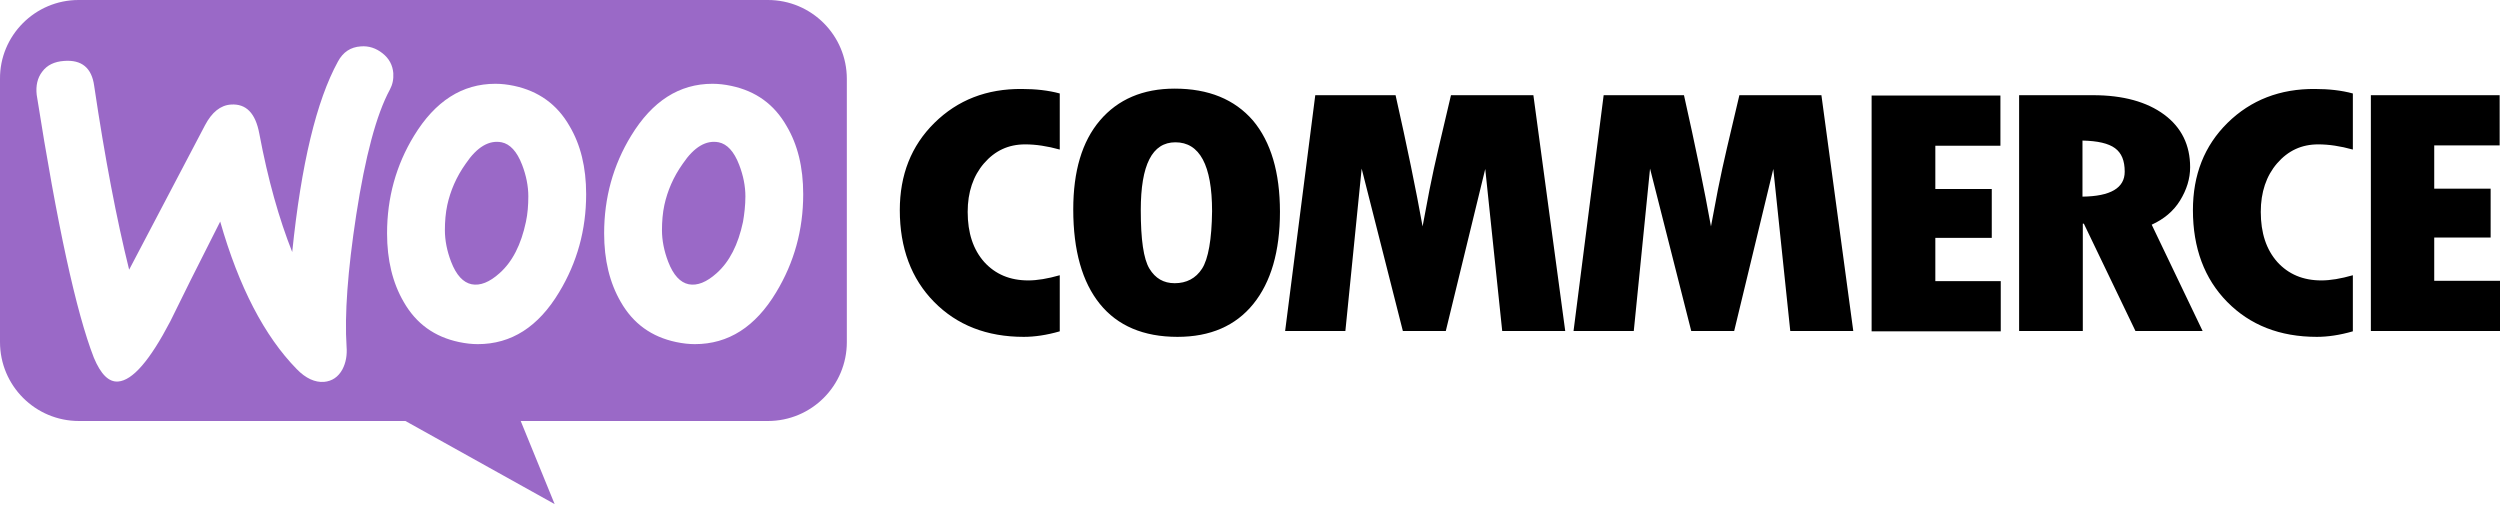 <svg width="113" height="23" viewBox="0 0 113 23" fill="none" xmlns="http://www.w3.org/2000/svg">
<path fill-rule="evenodd" clip-rule="evenodd" d="M34.709 0H3.552C1.581 0 -0.016 1.612 0 3.568V15.461C0 17.433 1.596 19.029 3.568 19.029H18.325L25.07 22.785L23.536 19.029H34.709C36.681 19.029 38.277 17.433 38.277 15.461V3.568C38.277 1.596 36.681 0 34.709 0ZM2.895 2.754C2.457 2.785 2.128 2.942 1.909 3.239C1.69 3.521 1.612 3.881 1.659 4.288C2.582 10.156 3.443 14.115 4.241 16.165C4.554 16.916 4.914 17.276 5.336 17.245C5.994 17.198 6.776 16.29 7.699 14.522C8.184 13.521 8.936 12.018 9.953 10.015C10.798 12.973 11.956 15.195 13.411 16.682C13.818 17.104 14.241 17.292 14.647 17.261C15.007 17.229 15.289 17.041 15.477 16.697C15.633 16.4 15.696 16.056 15.665 15.664C15.571 14.24 15.712 12.253 16.103 9.702C16.51 7.073 17.01 5.18 17.621 4.053C17.746 3.818 17.793 3.584 17.777 3.302C17.746 2.942 17.589 2.645 17.292 2.41C16.995 2.175 16.666 2.066 16.306 2.097C15.852 2.128 15.508 2.347 15.273 2.785C14.303 4.554 13.615 7.418 13.208 11.392C12.613 9.89 12.112 8.122 11.721 6.04C11.549 5.117 11.127 4.679 10.438 4.726C9.968 4.757 9.577 5.07 9.264 5.665L5.837 12.19C5.274 9.921 4.742 7.151 4.257 3.881C4.147 3.067 3.693 2.692 2.895 2.754ZM33.05 3.881C34.161 4.116 34.991 4.71 35.554 5.696C36.055 6.541 36.305 7.558 36.305 8.779C36.305 10.391 35.898 11.862 35.085 13.208C34.146 14.773 32.925 15.555 31.407 15.555C31.141 15.555 30.86 15.524 30.562 15.461C29.451 15.226 28.622 14.632 28.058 13.646C27.558 12.785 27.307 11.752 27.307 10.547C27.307 8.935 27.714 7.465 28.528 6.134C29.483 4.569 30.703 3.787 32.205 3.787C32.471 3.787 32.753 3.818 33.05 3.881ZM32.393 12.347C32.972 11.831 33.363 11.064 33.583 10.031C33.645 9.671 33.692 9.28 33.692 8.873C33.692 8.419 33.598 7.934 33.41 7.449C33.176 6.839 32.863 6.51 32.487 6.432C31.924 6.322 31.376 6.635 30.86 7.402C30.437 7.997 30.171 8.623 30.03 9.264C29.952 9.624 29.921 10.015 29.921 10.406C29.921 10.86 30.015 11.345 30.202 11.831C30.437 12.441 30.75 12.769 31.126 12.848C31.517 12.926 31.939 12.754 32.393 12.347ZM25.742 5.696C25.179 4.71 24.334 4.116 23.239 3.881C22.941 3.818 22.66 3.787 22.393 3.787C20.891 3.787 19.671 4.569 18.716 6.134C17.902 7.465 17.495 8.935 17.495 10.547C17.495 11.752 17.746 12.785 18.247 13.646C18.81 14.632 19.639 15.226 20.75 15.461C21.048 15.524 21.329 15.555 21.596 15.555C23.113 15.555 24.334 14.773 25.273 13.208C26.087 11.862 26.494 10.391 26.494 8.779C26.494 7.558 26.243 6.541 25.742 5.696ZM23.771 10.031C23.552 11.064 23.16 11.831 22.581 12.347C22.128 12.754 21.705 12.926 21.314 12.848C20.938 12.769 20.625 12.441 20.39 11.831C20.203 11.345 20.109 10.86 20.109 10.406C20.109 10.015 20.14 9.624 20.218 9.264C20.359 8.623 20.625 7.997 21.048 7.402C21.564 6.635 22.112 6.322 22.675 6.432C23.051 6.51 23.364 6.839 23.599 7.449C23.786 7.934 23.88 8.419 23.88 8.873C23.88 9.28 23.849 9.671 23.771 10.031Z" fill="#9A69C7"/>
<path d="M42.236 5.555C41.188 6.588 40.671 7.903 40.671 9.499C40.671 11.204 41.188 12.597 42.221 13.646C43.253 14.694 44.599 15.226 46.274 15.226C46.759 15.226 47.306 15.148 47.901 14.976V12.441C47.353 12.597 46.884 12.675 46.477 12.675C45.648 12.675 44.99 12.394 44.49 11.846C43.989 11.283 43.739 10.532 43.739 9.577C43.739 8.685 43.989 7.95 44.474 7.386C44.975 6.807 45.585 6.526 46.336 6.526C46.821 6.526 47.338 6.604 47.901 6.76V4.225C47.385 4.084 46.806 4.022 46.195 4.022C44.599 4.006 43.285 4.522 42.236 5.555ZM53.096 4.006C51.657 4.006 50.53 4.491 49.716 5.446C48.903 6.4 48.511 7.746 48.511 9.467C48.511 11.33 48.918 12.754 49.716 13.74C50.514 14.726 51.688 15.226 53.222 15.226C54.708 15.226 55.851 14.726 56.649 13.74C57.447 12.754 57.854 11.361 57.854 9.577C57.854 7.793 57.447 6.416 56.633 5.446C55.804 4.491 54.63 4.006 53.096 4.006ZM54.333 12.143C54.051 12.582 53.629 12.801 53.096 12.801C52.596 12.801 52.22 12.582 51.954 12.143C51.688 11.705 51.563 10.829 51.563 9.499C51.563 7.449 52.079 6.432 53.128 6.432C54.223 6.432 54.786 7.464 54.786 9.546C54.771 10.829 54.614 11.705 54.333 12.143ZM65.584 4.303L65.021 6.698C64.88 7.308 64.739 7.934 64.614 8.575L64.301 10.234C64.004 8.575 63.597 6.604 63.08 4.303H59.45L58.088 14.96H60.811L61.547 7.621L63.409 14.96H65.35L67.133 7.637L67.9 14.96H70.748L69.309 4.303H65.584ZM78.62 4.303L78.056 6.698C77.915 7.308 77.775 7.934 77.649 8.575L77.336 10.234C77.039 8.575 76.632 6.604 76.116 4.303H72.485L71.124 14.96H73.847L74.582 7.621L76.444 14.96H78.385L80.153 7.637L80.92 14.96H83.768L82.328 4.303H78.62ZM87.477 10.751H90.028V8.544H87.477V6.588H90.419V4.319H84.597V14.976H90.434V12.707H87.477V10.751ZM98.54 9.061C98.838 8.575 98.994 8.075 98.994 7.558C98.994 6.557 98.603 5.759 97.821 5.18C97.038 4.601 95.959 4.303 94.613 4.303H91.264V14.96H94.143V10.109H94.19L96.522 14.96H99.558L97.257 10.156C97.805 9.906 98.243 9.546 98.54 9.061ZM94.128 8.888V6.353C94.816 6.369 95.301 6.479 95.599 6.698C95.896 6.917 96.037 7.261 96.037 7.762C96.037 8.497 95.395 8.873 94.128 8.888ZM100.684 5.555C99.636 6.588 99.12 7.903 99.12 9.499C99.12 11.204 99.636 12.597 100.669 13.646C101.702 14.694 103.047 15.226 104.722 15.226C105.207 15.226 105.755 15.148 106.349 14.976V12.441C105.802 12.597 105.332 12.675 104.925 12.675C104.096 12.675 103.439 12.394 102.938 11.846C102.437 11.283 102.187 10.532 102.187 9.577C102.187 8.685 102.437 7.95 102.922 7.386C103.423 6.807 104.033 6.526 104.784 6.526C105.269 6.526 105.786 6.604 106.349 6.76V4.225C105.833 4.084 105.254 4.022 104.644 4.022C103.063 4.006 101.733 4.522 100.684 5.555ZM110.027 12.675V10.735H112.577V8.529H110.027V6.572H112.984V4.303H107.163V14.96H113V12.691H110.027V12.675Z" fill="black"/>
</svg>
